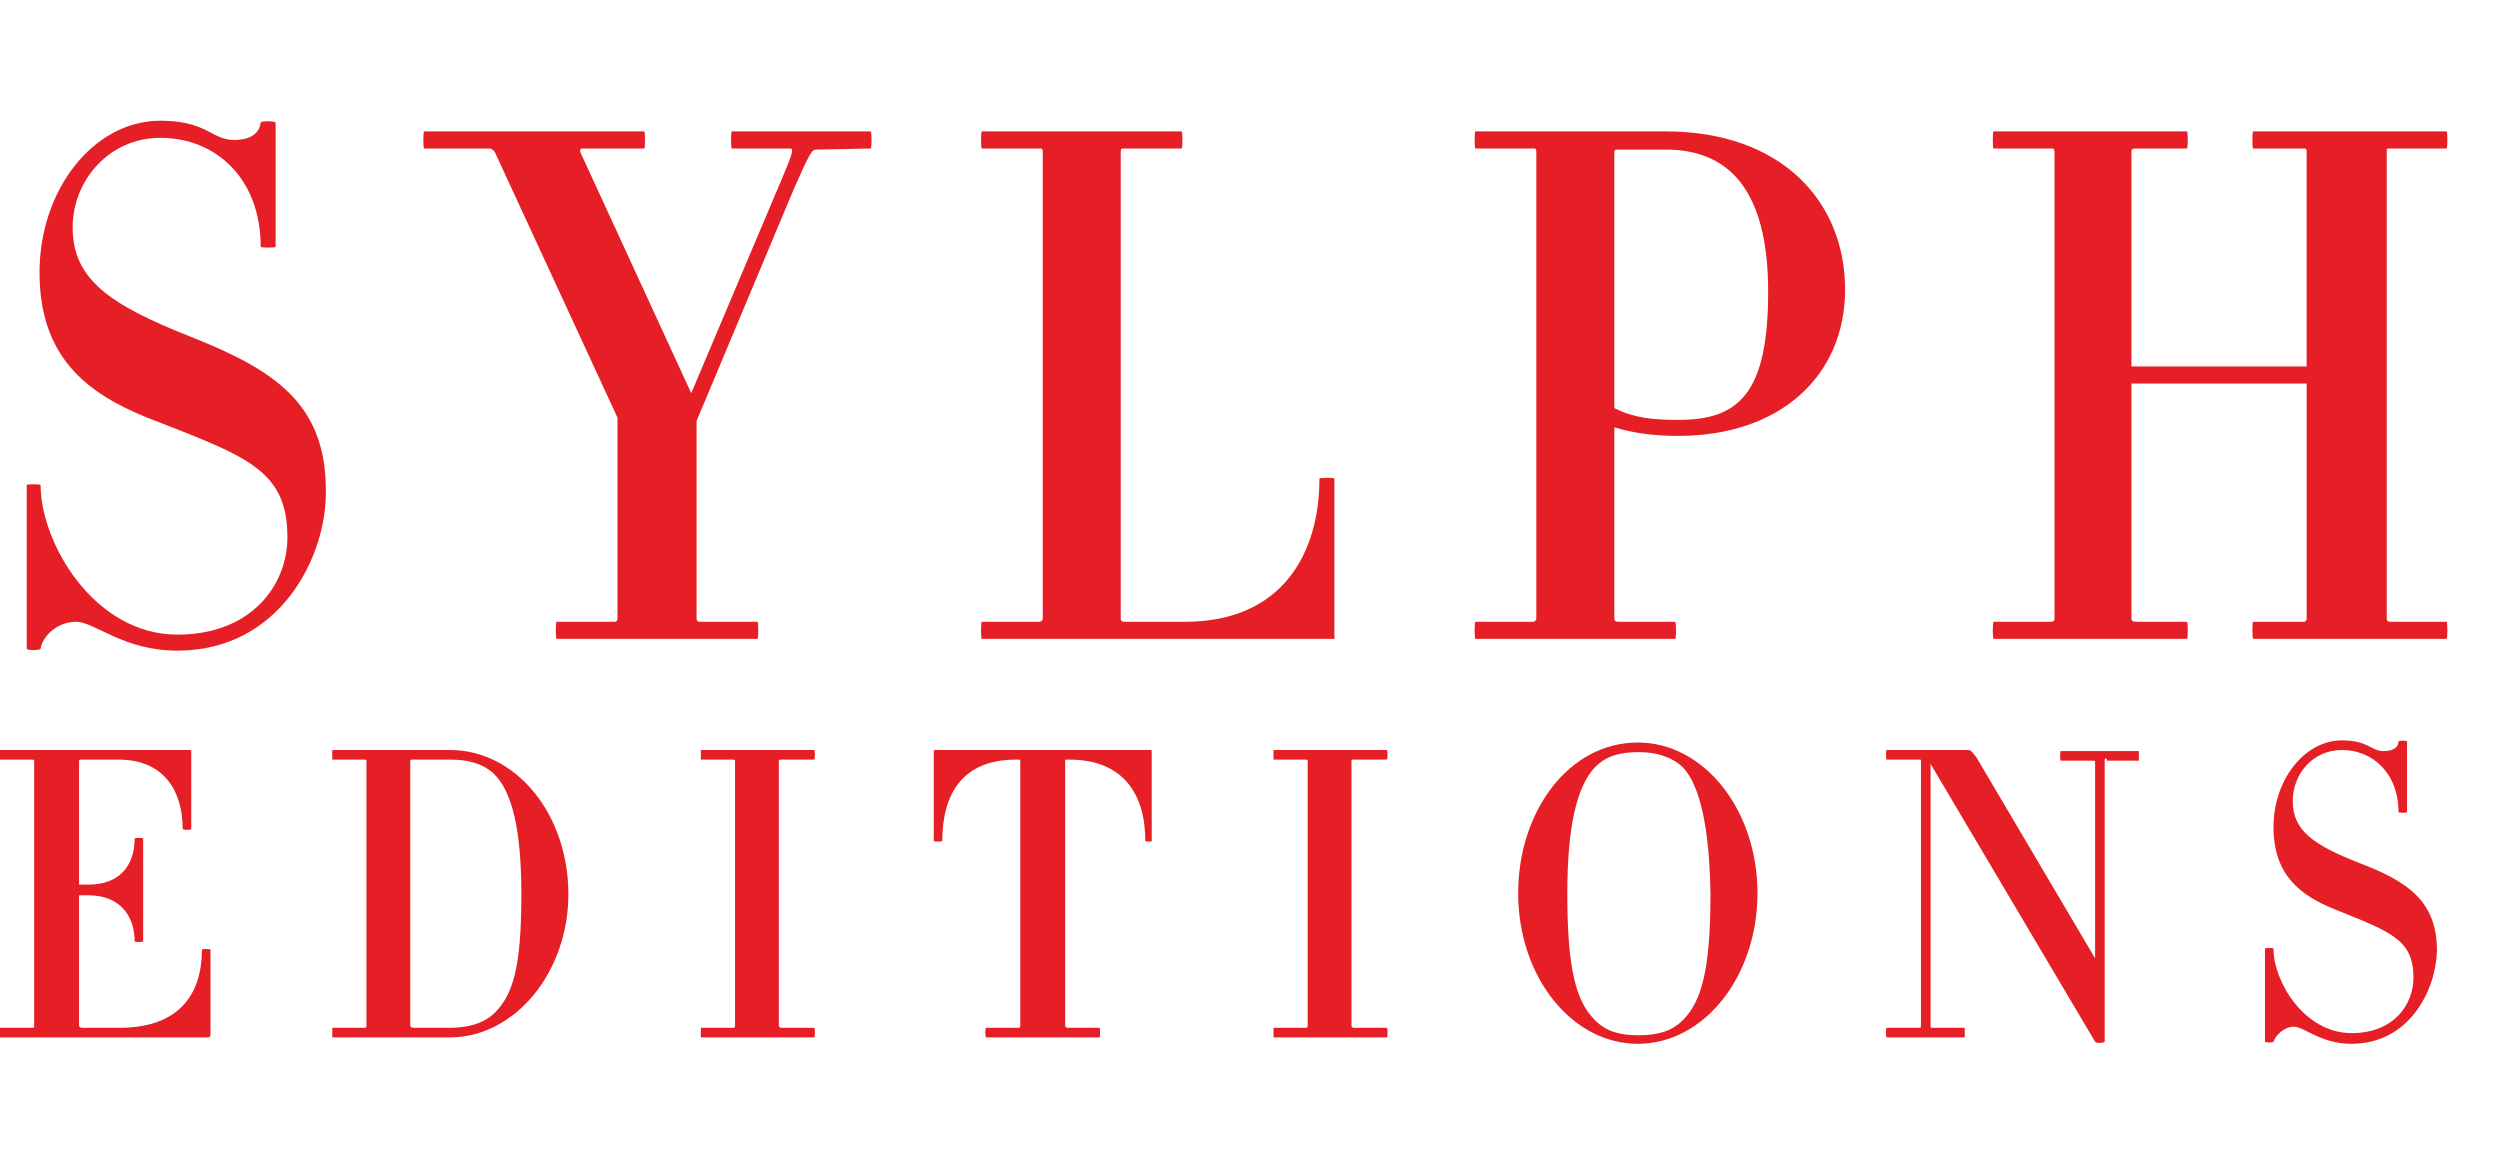<?xml version="1.0" encoding="utf-8"?>
<!-- Generator: Adobe Illustrator 18.0.0, SVG Export Plug-In . SVG Version: 6.00 Build 0)  -->
<!DOCTYPE svg PUBLIC "-//W3C//DTD SVG 1.1//EN" "http://www.w3.org/Graphics/SVG/1.1/DTD/svg11.dtd">
<svg version="1.1" id="Layer_3" xmlns="http://www.w3.org/2000/svg" xmlns:xlink="http://www.w3.org/1999/xlink" x="0px" y="0px"
	 width="234px" height="110px" viewBox="0 0 234 110" enable-background="new 0 0 234 110" xml:space="preserve">
<g>
	<path fill="#E61E25" d="M16.6,60.9c-5.1,0-7.7-2.7-9.5-2.7c-1.7,0-3.1,1.3-3.3,2.5c0,0.2-1.3,0.2-1.3,0V45.4c0-0.1,1.3-0.1,1.3,0
		c0,5.4,5,14,12.8,14c7,0,10.3-4.7,10.3-9.1c0-6.4-3.9-7.6-13.1-11.2C8.1,36.8,3.7,33.4,3.7,25.5c0-7.8,5.1-14.2,11.3-14.2
		c4.4,0,4.8,1.8,6.9,1.8c1.9,0,2.4-0.9,2.5-1.6c-0.1-0.2,1.4-0.2,1.4,0v11.6c0,0.1-1.4,0.1-1.4,0c0-6.4-4.2-10.2-9.4-10.2
		c-4.7,0-8.2,3.9-8.2,8.4c0,4.8,3.4,7.2,11,10.2c7.8,3.1,12.7,6.2,12.7,14.4C30.6,52.1,26.2,60.9,16.6,60.9z"/>
	<path fill="#E61E25" d="M76.4,14c-0.4,0-0.6,0.3-2.1,3.7l-9.1,21.7v18.5c0,0.2,0.1,0.3,0.3,0.3h5.4c0.1,0,0.1,1.6,0,1.6H52.1
		c-0.1,0-0.1-1.6,0-1.6h5.4c0.2,0,0.3-0.1,0.3-0.3V39.1L46.3,14.2c-0.1-0.1-0.3-0.3-0.4-0.3h-6.2c-0.1,0-0.1-1.6,0-1.6h20.6
		c0.1,0,0.1,1.6,0,1.6h-5.8c-0.2,0-0.2,0.1-0.2,0.3l10.4,22.6l8.5-20.1c1.1-2.6,1.1-2.8,0.7-2.8h-5.4c-0.1,0-0.1-1.6,0-1.6h13
		c0.1,0,0.1,1.6,0,1.6L76.4,14L76.4,14z"/>
	<path fill="#E61E25" d="M124.8,59.8H91.9c-0.1,0-0.1-1.6,0-1.6h5.4c0.1,0,0.3-0.1,0.3-0.3V14.2c0-0.3-0.1-0.3-0.3-0.3h-5.4
		c-0.1,0-0.1-1.6,0-1.6h18.7c0.1,0,0.1,1.6,0,1.6h-5.3c-0.3,0-0.4,0-0.4,0.3v43.7c0,0.2,0.1,0.3,0.4,0.3h5.6
		c9.2,0,12.6-6.5,12.6-13.4c0-0.1,1.4-0.1,1.4,0v14.8C125,59.7,124.9,59.8,124.8,59.8z"/>
	<path fill="#E61E25" d="M157.1,40.8c-2.5,0-4.3-0.3-6-0.8v17.9c0,0.2,0.1,0.3,0.4,0.3h5.3c0.1,0,0.1,1.6,0,1.6h-18.7
		c-0.1,0-0.1-1.6,0-1.6h5.4c0.1,0,0.3-0.1,0.3-0.3V14.2c0-0.3-0.1-0.3-0.3-0.3h-5.4c-0.1,0-0.1-1.6,0-1.6h17.8
		c10.9,0,16.8,6.6,16.8,14.8C172.7,35.2,166.6,40.8,157.1,40.8z M155.9,14h-4.4c-0.3,0-0.4,0-0.4,0.3v23.9c1.8,0.9,3.5,1.1,6,1.1
		c5.6,0,8.4-2.4,8.4-12C165.5,17.5,161.6,14,155.9,14z"/>
	<path fill="#E61E25" d="M210.9,59.8c-0.1,0-0.1-1.6,0-1.6h4.7c0.2,0,0.3-0.1,0.3-0.3v-22h-16.4v22c0,0.2,0.1,0.3,0.5,0.3h4.7
		c0.1,0,0.1,1.6,0,1.6h-18.1c-0.1,0-0.1-1.6,0-1.6h5.4c0.2,0,0.3-0.1,0.3-0.3V14.2c0-0.3-0.1-0.3-0.3-0.3h-5.4c-0.1,0-0.1-1.6,0-1.6
		h18.1c0.1,0,0.1,1.6,0,1.6H200c-0.3,0-0.5,0-0.5,0.3v20.1h16.4V14.2c0-0.3-0.1-0.3-0.3-0.3h-4.7c-0.1,0-0.1-1.6,0-1.6H229
		c0.1,0,0.1,1.6,0,1.6h-5.3c-0.3,0-0.3,0-0.3,0.3v43.7c0,0.2,0.1,0.3,0.3,0.3h5.3c0.1,0,0.1,1.6,0,1.6H210.9z"/>
</g>
<g>
	<path fill="#E61E25" d="M19.5,97.1H0v-0.9h3c0.2,0,0.2,0,0.2-0.2V71.2c0-0.1-0.1-0.1-0.2-0.1H0v-0.9h17.8c0.1,0,0.1,0.1,0.1,0.1
		v7.3c0,0.1-0.8,0.1-0.8,0c0-3.5-1.7-6.5-6-6.5H7.7c-0.2,0-0.3,0-0.3,0.1v11.6h0.9c2.8,0,4.3-1.7,4.3-4.3c0-0.1,0.8-0.1,0.8,0v9.6
		c0,0.1-0.8,0.1-0.8,0c0-2.6-1.6-4.3-4.3-4.3H7.4V96c0,0.1,0.1,0.2,0.3,0.2h3.5c5.7,0,7.7-3.3,7.7-7.3c0-0.1,0.8-0.1,0.8,0V97
		C19.6,97,19.6,97.1,19.5,97.1z"/>
	<path fill="#E61E25" d="M42.1,97.1h-11v-0.9h3c0.1,0,0.2,0,0.2-0.2V71.2c0-0.1-0.1-0.1-0.2-0.1h-3v-0.9h11c6.2,0,11.1,6,11.1,13.5
		C53.2,91,48.2,97.1,42.1,97.1z M46.2,72.4c-1.1-1-2.5-1.3-4.1-1.3h-3.4c-0.2,0-0.3,0-0.3,0.1V96c0,0.1,0.1,0.2,0.3,0.2h3.4
		c1.5,0,3-0.3,4.1-1.3c1.8-1.7,2.6-4.3,2.6-11.2C48.8,77.6,47.9,74,46.2,72.4z"/>
	<path fill="#E61E25" d="M65.6,97.1v-0.9h3c0.1,0,0.2,0,0.2-0.2V71.2c0-0.1-0.1-0.1-0.2-0.1h-3v-0.9h10.6c0.1,0,0.1,0.9,0,0.9h-3.1
		c-0.1,0-0.2,0-0.2,0.1V96c0,0.1,0.1,0.2,0.2,0.2h3.1c0.1,0,0.1,0.9,0,0.9H65.6z"/>
	<path fill="#E61E25" d="M107.2,78.7c0-4.4-2.1-7.6-7.1-7.6h-0.2c-0.2,0-0.2,0-0.2,0.1V96c0,0.1,0.1,0.2,0.2,0.2h3
		c0.1,0,0.1,0.9,0,0.9H92.3c-0.1,0-0.1-0.9,0-0.9h3c0.1,0,0.2,0,0.2-0.2V71.2c0-0.1-0.1-0.1-0.2-0.1h-0.2c-5,0-6.9,3.2-6.9,7.6
		c0,0.1-0.8,0.1-0.8,0v-8.4c0,0,0-0.1,0.1-0.1h20.2c0.1,0,0.1,0.1,0.1,0.1v8.4C107.9,78.8,107.2,78.8,107.2,78.7z"/>
	<path fill="#E61E25" d="M119.2,97.1v-0.9h3c0.1,0,0.2,0,0.2-0.2V71.2c0-0.1-0.1-0.1-0.2-0.1h-3v-0.9h10.6c0.1,0,0.1,0.9,0,0.9h-3.1
		c-0.1,0-0.2,0-0.2,0.1V96c0,0.1,0.1,0.2,0.2,0.2h3.1c0.1,0,0.1,0.9,0,0.9H119.2z"/>
	<path fill="#E61E25" d="M153.3,97.7c-6.2,0-11.2-6.3-11.2-14.1c0-7.6,4.7-14.1,11.2-14.1c6.2,0,11.2,6.3,11.2,14.1
		C164.5,91.4,159.5,97.7,153.3,97.7z M157.5,71.8c-1.1-1-2.5-1.4-4.1-1.4c-1.7,0-3,0.3-4.1,1.4c-1.7,1.8-2.6,5.5-2.6,11.9
		c0,7.3,0.9,10.1,2.6,11.8c1.1,1.1,2.4,1.4,4.1,1.4c1.6,0,3-0.3,4.1-1.4c1.7-1.7,2.6-4.5,2.6-11.8C160,77.3,159.1,73.5,157.5,71.8z"
		/>
	<path fill="#E61E25" d="M197.2,71c-0.1,0-0.2,0-0.2,0.1v26.4c0,0.1-0.8,0.2-0.9,0l-15.4-26V96c0,0.1,0,0.2,0.1,0.2h3.1v0.9h-7.3
		c-0.1,0-0.1-0.9,0-0.9h3c0.2,0,0.2,0,0.2-0.2V71.2c0-0.1,0-0.1-0.2-0.1h-3c-0.1,0-0.1-0.9,0-0.9h7.6c0.3,0,0.4,0.2,0.8,0.7
		l11.1,18.8V71.3c0-0.1-0.1-0.1-0.2-0.1h-3c-0.1,0-0.1-0.9,0-0.9h7.3v0.9h-3L197.2,71L197.2,71z"/>
	<path fill="#E61E25" d="M220.1,97.7c-2.9,0-4.4-1.6-5.4-1.6c-0.9,0-1.7,0.8-1.9,1.4c0,0.1-0.8,0.1-0.8,0v-8.7c0-0.1,0.8-0.1,0.8,0
		c0,3.1,2.9,7.9,7.3,7.9c4,0,5.8-2.7,5.8-5.2c0-3.6-2.2-4.3-7.4-6.4c-3.2-1.3-5.7-3.2-5.7-7.7c0-4.4,2.9-8.1,6.4-8.1
		c2.5,0,2.7,1,3.9,1c1.1,0,1.4-0.5,1.4-0.9c0-0.1,0.8-0.1,0.8,0V76c0,0.1-0.8,0.1-0.8,0c0-3.6-2.4-5.8-5.3-5.8
		c-2.7,0-4.6,2.2-4.6,4.8c0,2.7,1.9,4.1,6.3,5.8c4.4,1.7,7.2,3.5,7.2,8.2C228,92.7,225.5,97.7,220.1,97.7z"/>
</g>
</svg>
